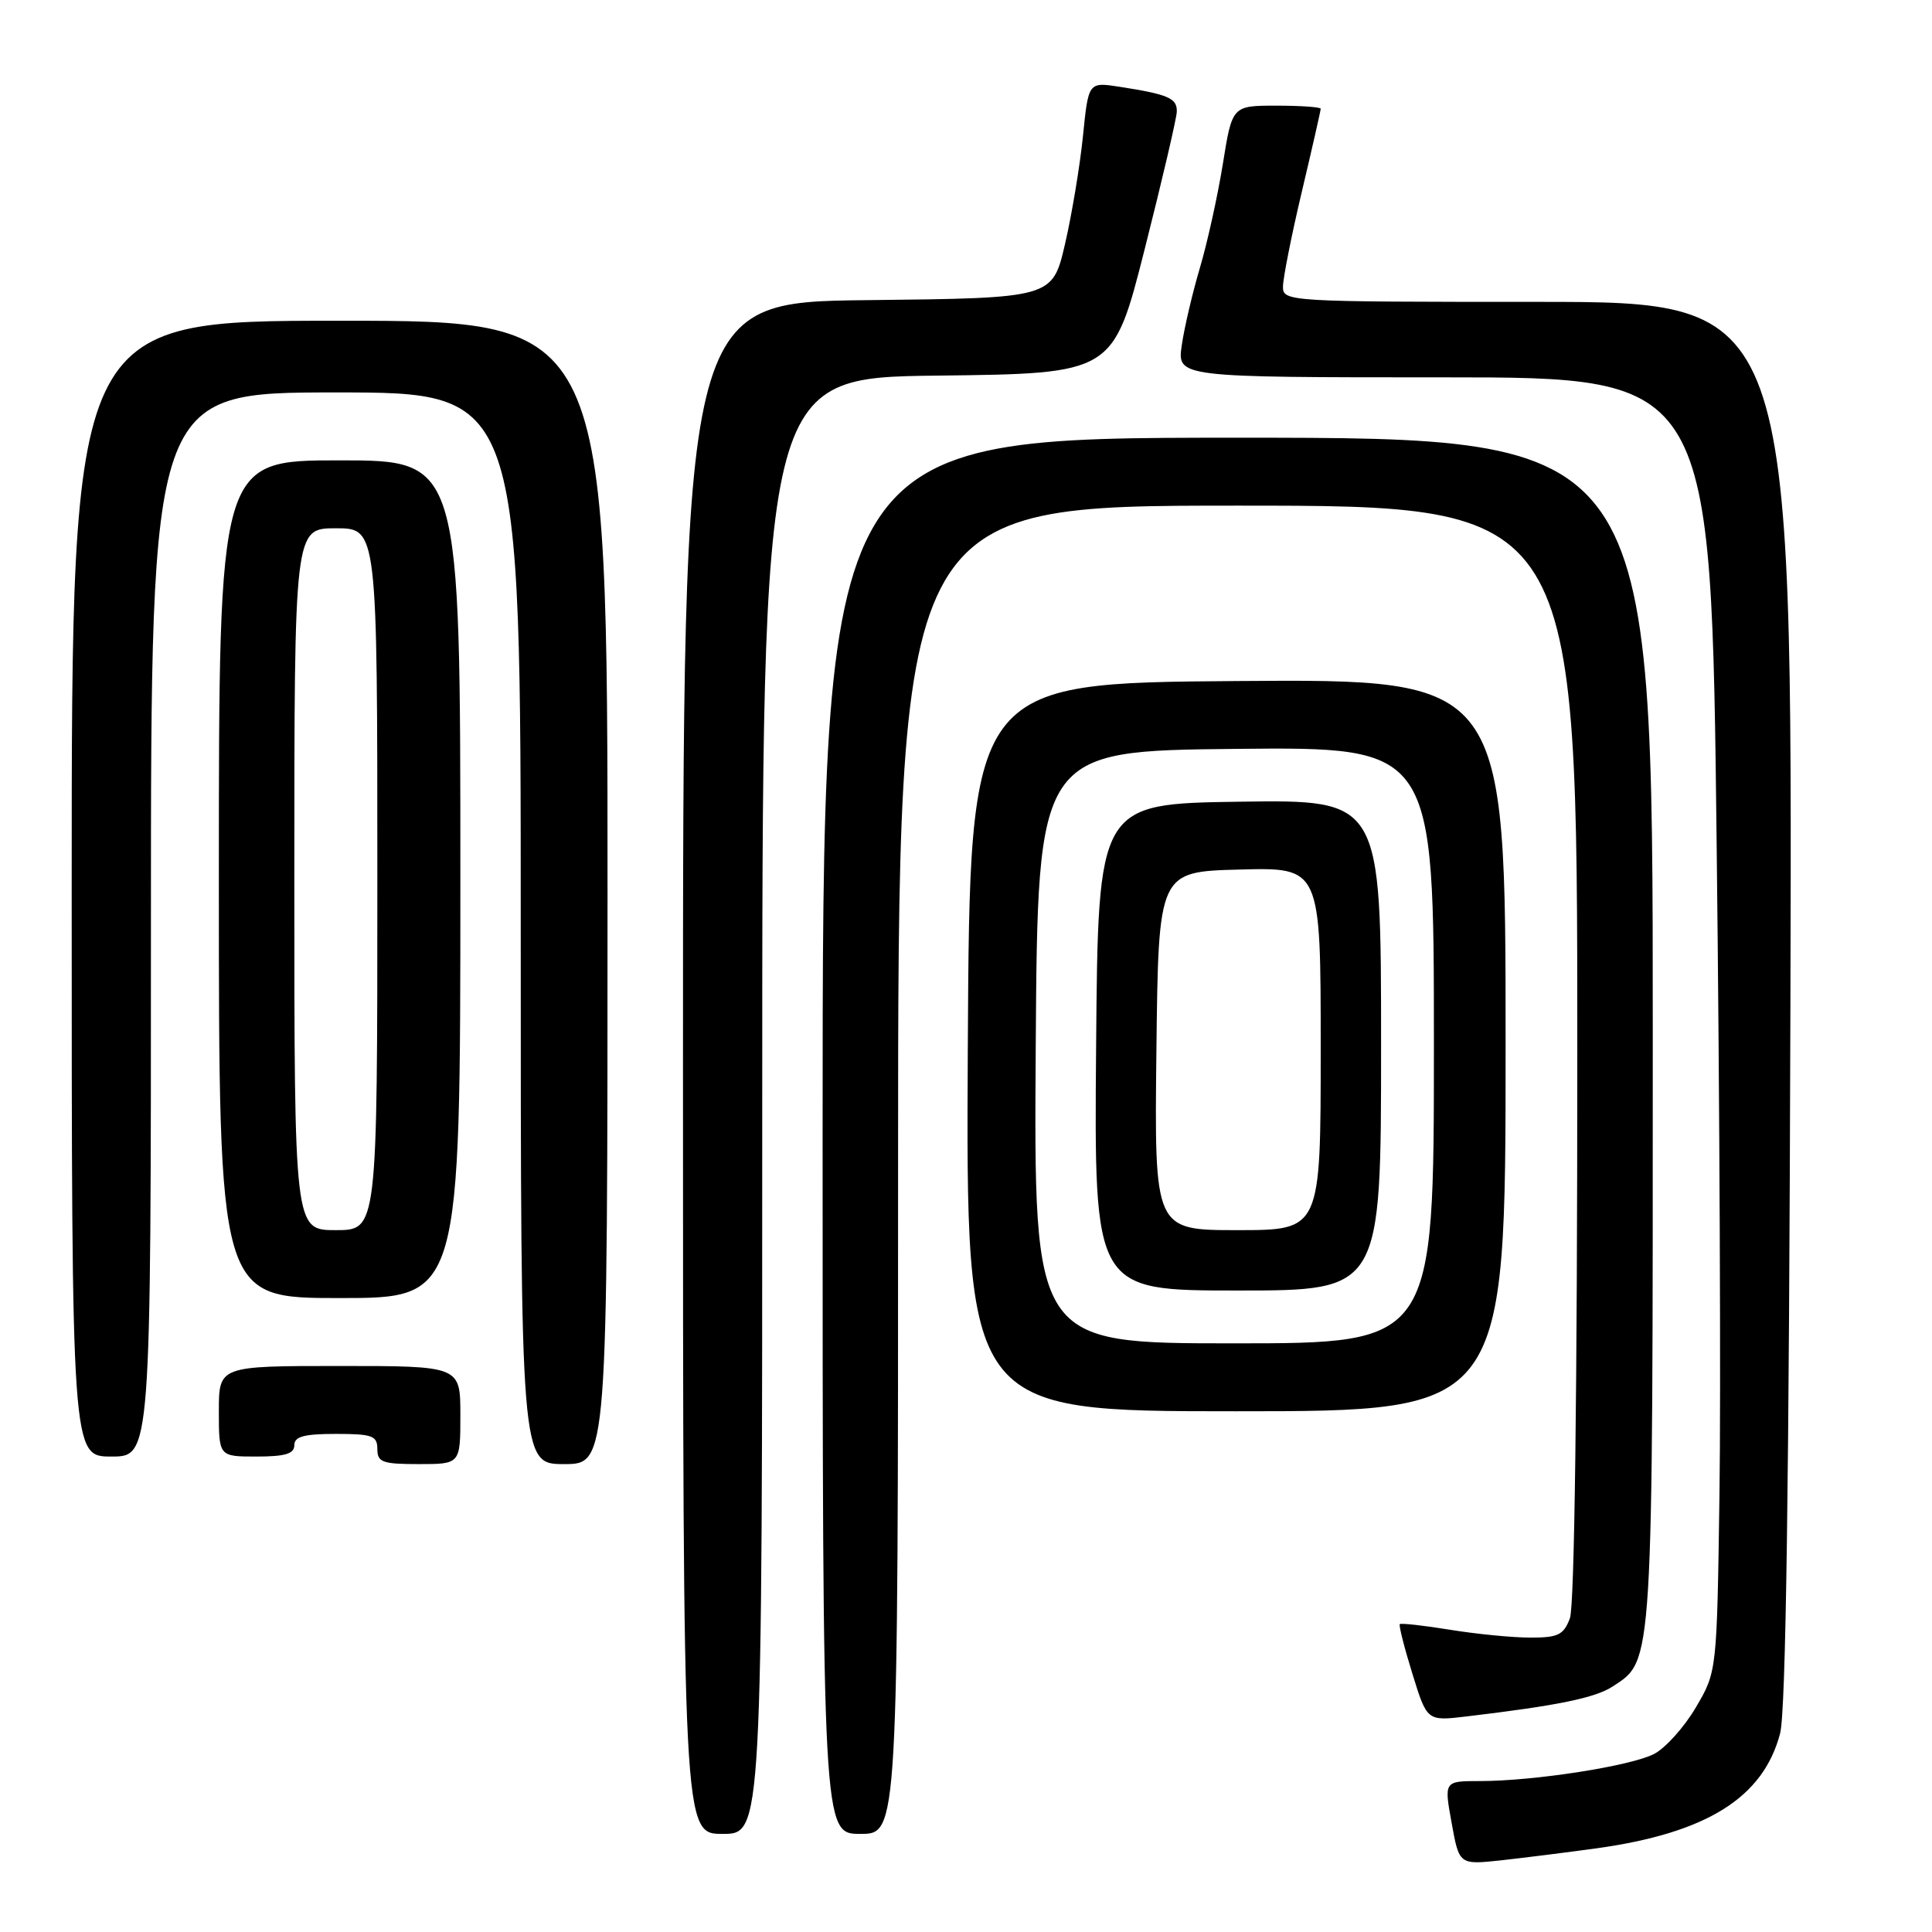 <?xml version="1.0" encoding="UTF-8" standalone="no"?>
<!DOCTYPE svg PUBLIC "-//W3C//DTD SVG 1.1//EN" "http://www.w3.org/Graphics/SVG/1.1/DTD/svg11.dtd" >
<svg xmlns="http://www.w3.org/2000/svg" xmlns:xlink="http://www.w3.org/1999/xlink" version="1.1" viewBox="0 0 256 256">
 <g >
 <path fill="currentColor"
d=" M 211.50 244.92 C 226.15 242.89 233.63 238.21 235.87 229.70 C 236.64 226.81 237.06 196.53 237.24 132.75 C 237.50 40.00 237.50 40.00 203.75 40.00 C 170.62 40.00 170.00 39.96 170.00 37.99 C 170.00 36.89 171.12 31.22 172.50 25.40 C 173.88 19.58 175.00 14.64 175.00 14.41 C 175.00 14.19 172.36 14.00 169.14 14.00 C 163.27 14.00 163.27 14.00 162.03 21.75 C 161.34 26.01 159.97 32.20 158.99 35.50 C 158.01 38.80 156.93 43.41 156.59 45.75 C 155.98 50.00 155.98 50.00 191.37 50.00 C 226.76 50.00 226.76 50.00 227.47 112.25 C 227.87 146.49 228.03 185.07 227.84 198.00 C 227.50 221.50 227.50 221.50 224.71 226.24 C 223.18 228.85 220.68 231.63 219.17 232.41 C 216.07 234.01 203.30 236.00 196.10 236.00 C 191.34 236.00 191.34 236.00 192.35 241.55 C 193.35 247.10 193.35 247.10 198.93 246.50 C 201.99 246.16 207.65 245.45 211.50 244.92 Z  M 101.00 146.52 C 101.00 50.04 101.00 50.04 124.25 49.77 C 147.50 49.50 147.50 49.50 151.68 33.00 C 153.98 23.93 155.89 15.74 155.93 14.82 C 156.00 13.02 154.85 12.51 148.36 11.50 C 144.22 10.86 144.22 10.86 143.50 18.02 C 143.10 21.96 142.03 28.41 141.12 32.34 C 139.45 39.50 139.45 39.50 114.98 39.77 C 90.50 40.03 90.50 40.03 90.50 141.52 C 90.50 243.00 90.50 243.00 95.75 243.00 C 101.00 243.00 101.00 243.00 101.00 146.52 Z  M 119.00 155.00 C 119.00 67.00 119.00 67.00 164.00 67.00 C 209.00 67.00 209.00 67.00 209.00 139.43 C 209.00 184.08 208.63 212.85 208.02 214.43 C 207.19 216.64 206.45 217.00 202.77 216.99 C 200.42 216.99 195.63 216.52 192.13 215.95 C 188.62 215.38 185.63 215.05 185.48 215.21 C 185.33 215.37 186.08 218.33 187.15 221.78 C 189.09 228.06 189.09 228.06 194.30 227.44 C 206.42 226.00 211.38 224.98 213.70 223.46 C 219.09 219.93 219.00 221.42 219.00 136.53 C 219.00 58.00 219.00 58.00 164.00 58.00 C 109.00 58.00 109.00 58.00 109.00 150.50 C 109.00 243.00 109.00 243.00 114.00 243.00 C 119.00 243.00 119.00 243.00 119.00 155.00 Z  M 61.00 187.50 C 61.00 181.00 61.00 181.00 45.00 181.00 C 29.00 181.00 29.00 181.00 29.00 187.00 C 29.00 193.00 29.00 193.00 34.00 193.00 C 37.78 193.00 39.00 192.63 39.00 191.50 C 39.00 190.35 40.28 190.00 44.50 190.00 C 49.33 190.00 50.00 190.24 50.00 192.00 C 50.00 193.76 50.67 194.00 55.50 194.00 C 61.00 194.00 61.00 194.00 61.00 187.50 Z  M 80.50 118.25 C 80.50 42.50 80.50 42.50 45.00 42.50 C 9.50 42.50 9.50 42.50 9.50 117.75 C 9.50 193.00 9.50 193.00 14.75 193.00 C 20.00 193.00 20.00 193.00 20.00 122.50 C 20.00 52.00 20.00 52.00 44.50 52.00 C 69.00 52.00 69.00 52.00 69.00 123.00 C 69.00 194.00 69.00 194.00 74.75 194.00 C 80.50 194.00 80.50 194.00 80.50 118.25 Z  M 199.50 138.49 C 199.50 89.98 199.50 89.98 164.00 90.24 C 128.50 90.50 128.50 90.50 128.24 138.75 C 127.98 187.00 127.98 187.00 163.74 187.00 C 199.50 187.00 199.50 187.00 199.50 138.49 Z  M 61.00 116.50 C 61.00 61.00 61.00 61.00 45.00 61.00 C 29.00 61.00 29.00 61.00 29.00 116.50 C 29.00 172.00 29.00 172.00 45.00 172.00 C 61.00 172.00 61.00 172.00 61.00 116.50 Z  M 137.24 138.75 C 137.50 99.50 137.50 99.50 163.75 99.23 C 190.00 98.97 190.00 98.97 190.00 138.48 C 190.00 178.00 190.00 178.00 163.49 178.00 C 136.98 178.00 136.98 178.00 137.24 138.75 Z  M 183.00 138.48 C 183.00 105.96 183.00 105.96 164.25 106.23 C 145.50 106.50 145.50 106.50 145.24 138.75 C 144.97 171.00 144.97 171.00 163.99 171.00 C 183.00 171.00 183.00 171.00 183.00 138.48 Z  M 39.00 116.50 C 39.00 70.00 39.00 70.00 44.50 70.00 C 50.00 70.00 50.00 70.00 50.00 116.50 C 50.00 163.00 50.00 163.00 44.50 163.00 C 39.00 163.00 39.00 163.00 39.00 116.50 Z  M 153.23 139.25 C 153.50 115.50 153.50 115.50 164.25 115.22 C 175.00 114.93 175.00 114.93 175.00 138.97 C 175.00 163.00 175.00 163.00 163.98 163.00 C 152.96 163.00 152.96 163.00 153.23 139.25 Z "/>
</g>
</svg>